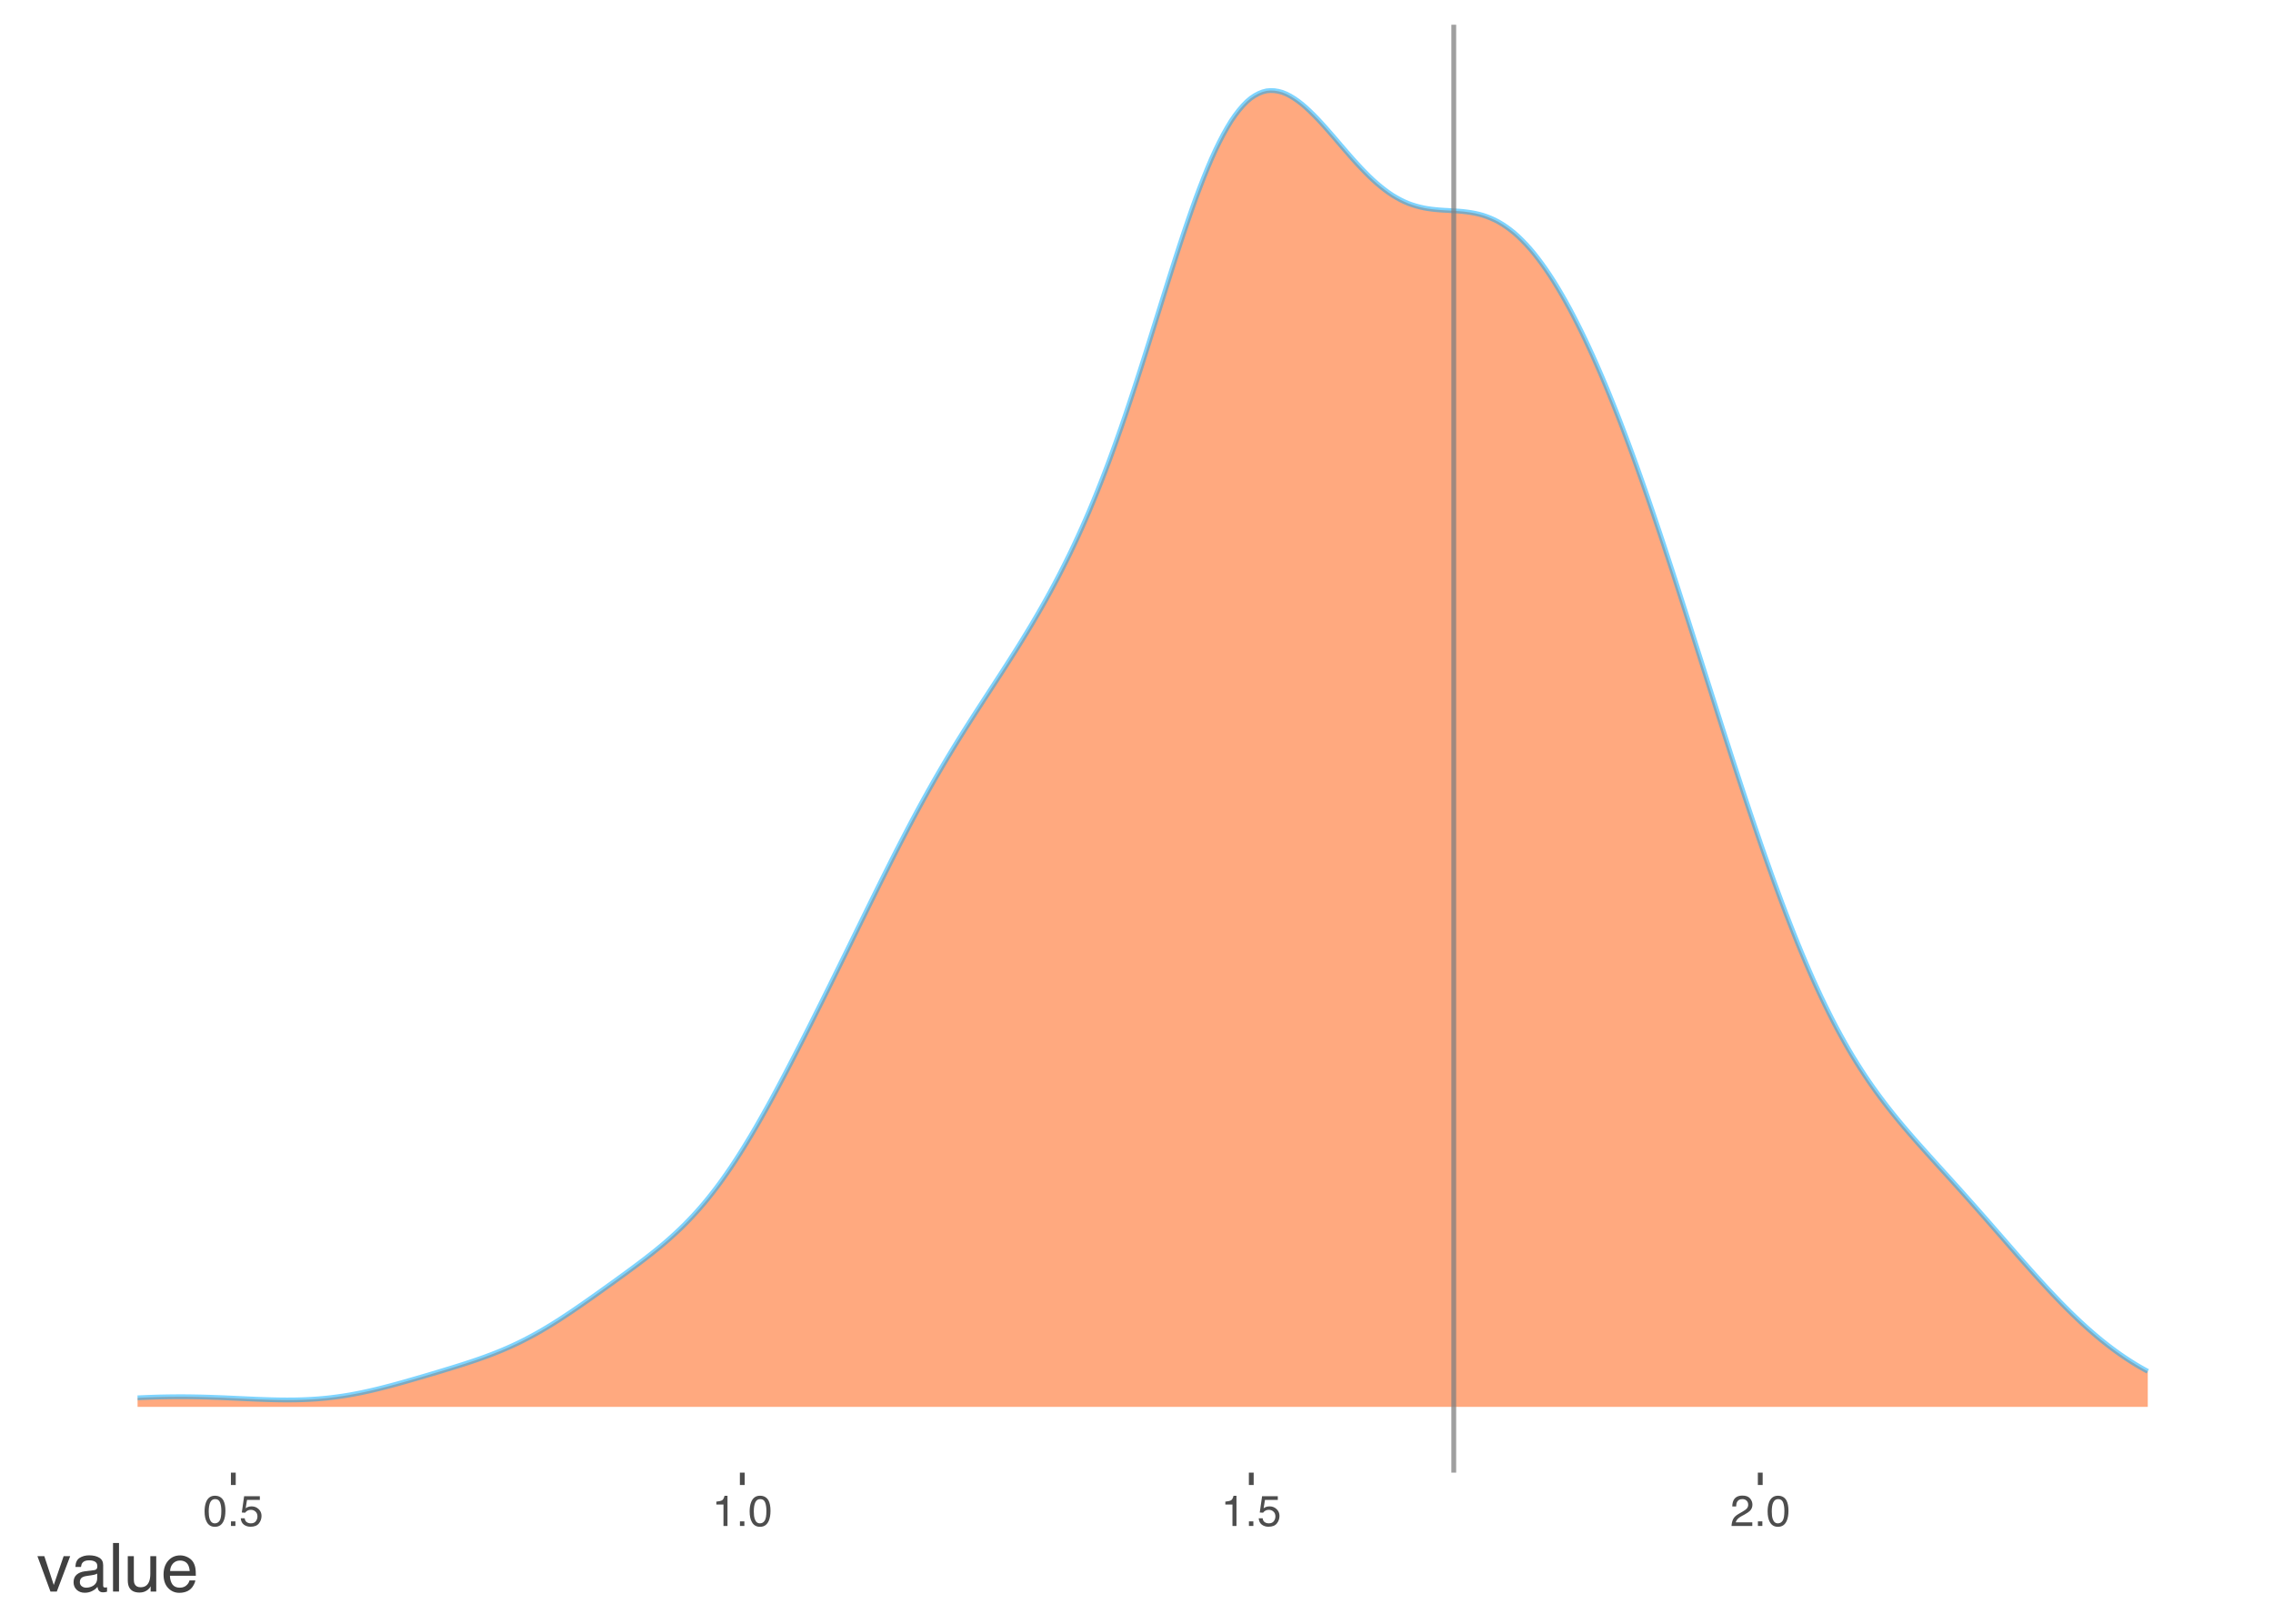 <?xml version="1.0" encoding="UTF-8"?>
<svg xmlns="http://www.w3.org/2000/svg" xmlns:xlink="http://www.w3.org/1999/xlink" width="504pt" height="360pt" viewBox="0 0 504 360" version="1.1">
<defs>
<g>
<symbol overflow="visible" id="glyph0-0">
<path style="stroke:none;" d="M 0.312 0 L 0.312 -6.875 L 5.766 -6.875 L 5.766 0 Z M 4.906 -0.859 L 4.906 -6.016 L 1.172 -6.016 L 1.172 -0.859 Z M 4.906 -0.859 "/>
</symbol>
<symbol overflow="visible" id="glyph0-1">
<path style="stroke:none;" d="M 2.594 -6.703 C 3.457 -6.703 4.086 -6.348 4.484 -5.641 C 4.773 -5.086 4.922 -4.328 4.922 -3.359 C 4.922 -2.453 4.785 -1.695 4.516 -1.094 C 4.129 -0.238 3.488 0.188 2.594 0.188 C 1.781 0.188 1.18 -0.16 0.797 -0.859 C 0.461 -1.453 0.297 -2.238 0.297 -3.219 C 0.297 -3.977 0.395 -4.633 0.594 -5.188 C 0.957 -6.195 1.625 -6.703 2.594 -6.703 Z M 2.578 -0.578 C 3.016 -0.578 3.363 -0.77 3.625 -1.156 C 3.883 -1.551 4.016 -2.273 4.016 -3.328 C 4.016 -4.086 3.922 -4.711 3.734 -5.203 C 3.547 -5.703 3.18 -5.953 2.641 -5.953 C 2.148 -5.953 1.789 -5.719 1.562 -5.25 C 1.332 -4.781 1.219 -4.094 1.219 -3.188 C 1.219 -2.5 1.289 -1.945 1.438 -1.531 C 1.656 -0.895 2.035 -0.578 2.578 -0.578 Z M 2.578 -0.578 "/>
</symbol>
<symbol overflow="visible" id="glyph0-2">
<path style="stroke:none;" d="M 0.812 -1.016 L 1.797 -1.016 L 1.797 0 L 0.812 0 Z M 0.812 -1.016 "/>
</symbol>
<symbol overflow="visible" id="glyph0-3">
<path style="stroke:none;" d="M 1.188 -1.703 C 1.238 -1.223 1.461 -0.895 1.859 -0.719 C 2.055 -0.625 2.285 -0.578 2.547 -0.578 C 3.047 -0.578 3.414 -0.734 3.656 -1.047 C 3.895 -1.367 4.016 -1.723 4.016 -2.109 C 4.016 -2.578 3.867 -2.938 3.578 -3.188 C 3.297 -3.445 2.957 -3.578 2.562 -3.578 C 2.27 -3.578 2.02 -3.52 1.812 -3.406 C 1.602 -3.289 1.426 -3.133 1.281 -2.938 L 0.547 -2.984 L 1.062 -6.594 L 4.547 -6.594 L 4.547 -5.781 L 1.703 -5.781 L 1.406 -3.922 C 1.562 -4.035 1.711 -4.125 1.859 -4.188 C 2.109 -4.289 2.395 -4.344 2.719 -4.344 C 3.332 -4.344 3.852 -4.141 4.281 -3.734 C 4.707 -3.336 4.922 -2.836 4.922 -2.234 C 4.922 -1.598 4.723 -1.035 4.328 -0.547 C 3.941 -0.066 3.32 0.172 2.469 0.172 C 1.914 0.172 1.43 0.02 1.016 -0.281 C 0.598 -0.594 0.363 -1.066 0.312 -1.703 Z M 1.188 -1.703 "/>
</symbol>
<symbol overflow="visible" id="glyph0-4">
<path style="stroke:none;" d="M 0.922 -4.75 L 0.922 -5.391 C 1.523 -5.453 1.945 -5.551 2.188 -5.688 C 2.426 -5.832 2.609 -6.164 2.734 -6.688 L 3.391 -6.688 L 3.391 0 L 2.5 0 L 2.5 -4.75 Z M 0.922 -4.75 "/>
</symbol>
<symbol overflow="visible" id="glyph0-5">
<path style="stroke:none;" d="M 0.297 0 C 0.328 -0.57 0.445 -1.07 0.656 -1.5 C 0.863 -1.938 1.27 -2.328 1.875 -2.672 L 2.766 -3.188 C 3.172 -3.426 3.457 -3.629 3.625 -3.797 C 3.875 -4.055 4 -4.352 4 -4.688 C 4 -5.07 3.879 -5.379 3.641 -5.609 C 3.41 -5.836 3.102 -5.953 2.719 -5.953 C 2.133 -5.953 1.734 -5.734 1.516 -5.297 C 1.398 -5.066 1.336 -4.742 1.328 -4.328 L 0.469 -4.328 C 0.477 -4.91 0.582 -5.383 0.781 -5.75 C 1.145 -6.406 1.789 -6.734 2.719 -6.734 C 3.488 -6.734 4.051 -6.523 4.406 -6.109 C 4.758 -5.691 4.938 -5.227 4.938 -4.719 C 4.938 -4.188 4.75 -3.727 4.375 -3.344 C 4.156 -3.125 3.758 -2.852 3.188 -2.531 L 2.547 -2.188 C 2.242 -2.02 2.004 -1.859 1.828 -1.703 C 1.516 -1.43 1.316 -1.129 1.234 -0.797 L 4.906 -0.797 L 4.906 0 Z M 0.297 0 "/>
</symbol>
<symbol overflow="visible" id="glyph1-0">
<path style="stroke:none;" d="M 0.484 0 L 0.484 -10.766 L 9.031 -10.766 L 9.031 0 Z M 7.672 -1.344 L 7.672 -9.406 L 1.828 -9.406 L 1.828 -1.344 Z M 7.672 -1.344 "/>
</symbol>
<symbol overflow="visible" id="glyph1-1">
<path style="stroke:none;" d="M 1.609 -7.844 L 3.703 -1.453 L 5.891 -7.844 L 7.344 -7.844 L 4.375 0 L 2.969 0 L 0.078 -7.844 Z M 1.609 -7.844 "/>
</symbol>
<symbol overflow="visible" id="glyph1-2">
<path style="stroke:none;" d="M 1.984 -2.094 C 1.984 -1.707 2.117 -1.406 2.391 -1.188 C 2.672 -0.969 3.004 -0.859 3.391 -0.859 C 3.848 -0.859 4.297 -0.961 4.734 -1.172 C 5.461 -1.535 5.828 -2.125 5.828 -2.938 L 5.828 -3.984 C 5.672 -3.891 5.461 -3.805 5.203 -3.734 C 4.953 -3.672 4.703 -3.625 4.453 -3.594 L 3.656 -3.484 C 3.176 -3.422 2.816 -3.32 2.578 -3.188 C 2.18 -2.957 1.984 -2.594 1.984 -2.094 Z M 5.172 -4.75 C 5.473 -4.789 5.676 -4.922 5.781 -5.141 C 5.832 -5.254 5.859 -5.422 5.859 -5.641 C 5.859 -6.086 5.695 -6.41 5.375 -6.609 C 5.062 -6.816 4.609 -6.922 4.016 -6.922 C 3.328 -6.922 2.836 -6.734 2.547 -6.359 C 2.391 -6.16 2.285 -5.859 2.234 -5.453 L 1 -5.453 C 1.031 -6.422 1.344 -7.094 1.938 -7.469 C 2.539 -7.844 3.242 -8.031 4.047 -8.031 C 4.961 -8.031 5.711 -7.852 6.297 -7.5 C 6.867 -7.156 7.156 -6.609 7.156 -5.859 L 7.156 -1.344 C 7.156 -1.207 7.18 -1.098 7.234 -1.016 C 7.285 -0.93 7.406 -0.891 7.594 -0.891 C 7.645 -0.891 7.707 -0.895 7.781 -0.906 C 7.852 -0.914 7.93 -0.926 8.016 -0.938 L 8.016 0.031 C 7.816 0.094 7.66 0.129 7.547 0.141 C 7.441 0.16 7.297 0.172 7.109 0.172 C 6.66 0.172 6.332 0.008 6.125 -0.312 C 6.02 -0.488 5.941 -0.734 5.891 -1.047 C 5.629 -0.691 5.242 -0.383 4.734 -0.125 C 4.234 0.133 3.68 0.266 3.078 0.266 C 2.348 0.266 1.75 0.047 1.281 -0.391 C 0.82 -0.836 0.594 -1.395 0.594 -2.062 C 0.594 -2.789 0.82 -3.352 1.281 -3.75 C 1.738 -4.145 2.332 -4.391 3.062 -4.484 Z M 4.078 -8.031 Z M 4.078 -8.031 "/>
</symbol>
<symbol overflow="visible" id="glyph1-3">
<path style="stroke:none;" d="M 1 -10.766 L 2.328 -10.766 L 2.328 0 L 1 0 Z M 1 -10.766 "/>
</symbol>
<symbol overflow="visible" id="glyph1-4">
<path style="stroke:none;" d="M 2.281 -7.844 L 2.281 -2.641 C 2.281 -2.234 2.344 -1.906 2.469 -1.656 C 2.707 -1.188 3.145 -0.953 3.781 -0.953 C 4.695 -0.953 5.32 -1.363 5.656 -2.188 C 5.844 -2.625 5.938 -3.223 5.938 -3.984 L 5.938 -7.844 L 7.25 -7.844 L 7.25 0 L 6 0 L 6.016 -1.156 C 5.848 -0.852 5.641 -0.602 5.391 -0.406 C 4.879 0.008 4.266 0.219 3.547 0.219 C 2.43 0.219 1.672 -0.156 1.266 -0.906 C 1.047 -1.312 0.938 -1.848 0.938 -2.516 L 0.938 -7.844 Z M 4.094 -8.031 Z M 4.094 -8.031 "/>
</symbol>
<symbol overflow="visible" id="glyph1-5">
<path style="stroke:none;" d="M 4.234 -8.016 C 4.785 -8.016 5.32 -7.883 5.844 -7.625 C 6.375 -7.363 6.773 -7.023 7.047 -6.609 C 7.305 -6.211 7.484 -5.754 7.578 -5.234 C 7.648 -4.867 7.688 -4.289 7.688 -3.5 L 1.938 -3.5 C 1.969 -2.707 2.156 -2.066 2.5 -1.578 C 2.852 -1.098 3.398 -0.859 4.141 -0.859 C 4.828 -0.859 5.375 -1.086 5.781 -1.547 C 6.02 -1.805 6.188 -2.113 6.281 -2.469 L 7.578 -2.469 C 7.547 -2.176 7.43 -1.852 7.234 -1.5 C 7.047 -1.145 6.832 -0.852 6.594 -0.625 C 6.188 -0.238 5.691 0.02 5.109 0.156 C 4.785 0.238 4.426 0.281 4.031 0.281 C 3.051 0.281 2.223 -0.07 1.547 -0.781 C 0.867 -1.5 0.531 -2.492 0.531 -3.766 C 0.531 -5.023 0.867 -6.047 1.547 -6.828 C 2.234 -7.617 3.129 -8.016 4.234 -8.016 Z M 6.328 -4.547 C 6.273 -5.117 6.156 -5.578 5.969 -5.922 C 5.602 -6.555 5 -6.875 4.156 -6.875 C 3.551 -6.875 3.039 -6.656 2.625 -6.219 C 2.219 -5.781 2.004 -5.223 1.984 -4.547 Z M 4.109 -8.031 Z M 4.109 -8.031 "/>
</symbol>
</g>
<clipPath id="clip1">
  <path d="M 321 5.48 L 323 5.48 L 323 326.504 L 321 326.504 Z M 321 5.48 "/>
</clipPath>
</defs>
<g id="surface24">
<path style=" stroke:none;fill-rule:nonzero;fill:rgb(100%,33.333%,0%);fill-opacity:0.502;" d="M 30.504 309.914 L 31.379 309.871 L 33.121 309.801 L 33.996 309.77 L 34.867 309.742 L 35.738 309.719 L 36.613 309.703 L 37.484 309.688 L 39.227 309.672 L 40.973 309.672 L 41.844 309.68 L 42.719 309.691 L 44.461 309.723 L 45.336 309.746 L 46.207 309.77 L 47.949 309.832 L 48.824 309.863 L 49.695 309.898 L 50.566 309.938 L 51.441 309.977 L 52.312 310.016 L 53.184 310.059 L 54.059 310.098 L 56.672 310.215 L 57.547 310.25 L 58.418 310.281 L 59.289 310.309 L 60.164 310.336 L 61.035 310.355 L 61.906 310.371 L 62.781 310.383 L 63.652 310.387 L 64.523 310.383 L 65.395 310.375 L 66.27 310.355 L 67.141 310.328 L 68.012 310.293 L 68.887 310.25 L 69.758 310.195 L 70.629 310.133 L 71.504 310.059 L 72.375 309.977 L 73.246 309.879 L 74.117 309.773 L 74.992 309.656 L 75.863 309.531 L 76.734 309.395 L 77.609 309.25 L 78.48 309.09 L 79.352 308.926 L 80.227 308.75 L 81.098 308.562 L 81.969 308.371 L 82.84 308.168 L 83.715 307.961 L 84.586 307.742 L 85.457 307.52 L 86.332 307.293 L 88.074 306.824 L 88.949 306.582 L 89.82 306.336 L 91.562 305.836 L 92.438 305.582 L 94.18 305.074 L 95.055 304.816 L 95.926 304.555 L 96.797 304.297 L 97.672 304.035 L 100.285 303.238 L 101.16 302.965 L 102.031 302.691 L 102.902 302.414 L 103.777 302.129 L 104.648 301.84 L 105.52 301.547 L 106.395 301.242 L 107.266 300.934 L 108.137 300.613 L 109.008 300.285 L 109.883 299.941 L 110.754 299.594 L 111.625 299.23 L 112.5 298.852 L 113.371 298.461 L 114.242 298.059 L 115.117 297.645 L 115.988 297.211 L 116.859 296.762 L 117.73 296.301 L 118.605 295.828 L 119.477 295.34 L 120.348 294.836 L 121.223 294.316 L 122.094 293.789 L 122.965 293.246 L 123.84 292.695 L 124.711 292.129 L 125.582 291.555 L 126.453 290.973 L 127.328 290.383 L 128.199 289.785 L 129.07 289.184 L 129.945 288.574 L 131.688 287.348 L 132.562 286.727 L 133.434 286.105 L 135.176 284.855 L 136.051 284.227 L 137.793 282.961 L 138.668 282.328 L 139.539 281.688 L 140.41 281.043 L 141.285 280.391 L 142.156 279.734 L 143.027 279.07 L 143.898 278.391 L 144.773 277.703 L 145.645 277 L 146.516 276.285 L 147.391 275.551 L 148.262 274.793 L 149.133 274.012 L 150.008 273.211 L 150.879 272.387 L 151.75 271.531 L 152.621 270.645 L 153.496 269.727 L 154.367 268.777 L 155.238 267.797 L 156.113 266.773 L 156.984 265.715 L 157.855 264.621 L 158.73 263.492 L 159.602 262.324 L 160.473 261.113 L 161.344 259.867 L 162.219 258.586 L 163.09 257.27 L 163.961 255.91 L 164.836 254.52 L 165.707 253.098 L 166.578 251.648 L 167.453 250.164 L 168.324 248.648 L 169.195 247.109 L 170.066 245.551 L 170.941 243.965 L 171.812 242.355 L 172.684 240.727 L 173.559 239.082 L 174.43 237.422 L 175.301 235.746 L 176.176 234.055 L 177.047 232.355 L 177.918 230.645 L 178.793 228.922 L 179.664 227.191 L 180.535 225.453 L 181.406 223.707 L 182.281 221.957 L 183.152 220.199 L 184.023 218.438 L 184.898 216.668 L 185.77 214.898 L 186.641 213.125 L 187.516 211.348 L 188.387 209.566 L 189.258 207.789 L 190.129 206.008 L 191.004 204.227 L 191.875 202.449 L 192.746 200.676 L 193.621 198.902 L 194.492 197.137 L 195.363 195.379 L 196.238 193.629 L 197.109 191.891 L 197.98 190.16 L 198.852 188.441 L 199.727 186.742 L 200.598 185.059 L 201.469 183.387 L 202.344 181.734 L 203.215 180.105 L 204.086 178.496 L 204.961 176.906 L 205.832 175.336 L 206.703 173.789 L 207.574 172.266 L 208.449 170.762 L 209.32 169.277 L 210.191 167.812 L 211.066 166.371 L 211.938 164.945 L 212.809 163.535 L 213.684 162.141 L 214.555 160.762 L 215.426 159.395 L 216.297 158.035 L 217.172 156.684 L 218.043 155.34 L 218.914 154 L 219.789 152.656 L 220.66 151.316 L 221.531 149.973 L 222.406 148.625 L 223.277 147.266 L 224.148 145.898 L 225.02 144.52 L 225.895 143.129 L 226.766 141.719 L 227.637 140.293 L 228.512 138.844 L 229.383 137.375 L 230.254 135.879 L 231.129 134.355 L 232 132.801 L 232.871 131.219 L 233.742 129.605 L 234.617 127.945 L 235.488 126.25 L 236.359 124.516 L 237.234 122.738 L 238.105 120.914 L 238.977 119.035 L 239.852 117.109 L 240.723 115.137 L 241.594 113.113 L 242.465 111.02 L 243.34 108.875 L 244.211 106.676 L 245.082 104.422 L 245.957 102.105 L 246.828 99.73 L 247.699 97.301 L 248.574 94.82 L 249.445 92.293 L 250.316 89.703 L 251.188 87.07 L 252.062 84.402 L 252.934 81.699 L 253.805 78.961 L 254.68 76.195 L 255.551 73.418 L 256.422 70.625 L 257.297 67.832 L 258.168 65.043 L 259.039 62.27 L 259.91 59.52 L 260.785 56.793 L 261.656 54.113 L 262.527 51.488 L 263.402 48.918 L 264.273 46.41 L 265.145 43.973 L 266.02 41.641 L 266.891 39.398 L 267.762 37.25 L 268.633 35.199 L 269.508 33.273 L 270.379 31.48 L 271.25 29.805 L 272.125 28.246 L 272.996 26.809 L 273.867 25.543 L 274.742 24.402 L 275.613 23.391 L 276.484 22.504 L 277.355 21.77 L 278.23 21.184 L 279.102 20.719 L 279.973 20.371 L 280.848 20.145 L 281.719 20.07 L 282.59 20.105 L 283.465 20.246 L 284.336 20.48 L 285.207 20.828 L 286.078 21.277 L 286.953 21.809 L 287.824 22.41 L 288.695 23.082 L 289.57 23.836 L 290.441 24.648 L 291.312 25.504 L 292.188 26.398 L 293.059 27.34 L 293.93 28.309 L 294.801 29.301 L 295.676 30.305 L 296.547 31.32 L 297.418 32.34 L 298.293 33.352 L 299.164 34.355 L 300.035 35.344 L 300.91 36.309 L 301.781 37.242 L 302.652 38.148 L 303.523 39.02 L 304.398 39.855 L 305.27 40.637 L 306.141 41.367 L 307.016 42.059 L 307.887 42.699 L 308.758 43.285 L 309.633 43.809 L 310.504 44.285 L 311.375 44.711 L 312.246 45.09 L 313.121 45.402 L 313.992 45.676 L 314.863 45.906 L 315.738 46.102 L 316.609 46.254 L 317.48 46.375 L 318.355 46.469 L 319.227 46.547 L 320.098 46.609 L 320.969 46.656 L 321.844 46.707 L 322.715 46.762 L 323.586 46.82 L 324.461 46.898 L 325.332 47.004 L 326.203 47.133 L 327.078 47.293 L 327.949 47.488 L 328.82 47.734 L 329.691 48.031 L 330.566 48.375 L 331.438 48.77 L 332.309 49.223 L 333.184 49.746 L 334.055 50.328 L 334.926 50.969 L 335.801 51.672 L 336.672 52.453 L 337.543 53.301 L 338.414 54.207 L 339.289 55.176 L 340.16 56.215 L 341.031 57.328 L 341.906 58.5 L 342.777 59.727 L 343.648 61.016 L 344.523 62.375 L 345.395 63.797 L 346.266 65.27 L 347.137 66.797 L 348.012 68.383 L 348.883 70.035 L 349.754 71.734 L 350.629 73.488 L 351.5 75.285 L 352.371 77.148 L 353.246 79.062 L 354.117 81.02 L 354.988 83.023 L 355.859 85.078 L 356.734 87.188 L 357.605 89.344 L 358.477 91.539 L 359.352 93.773 L 360.223 96.062 L 361.094 98.391 L 361.969 100.758 L 362.84 103.16 L 363.711 105.602 L 364.582 108.082 L 365.457 110.594 L 366.328 113.137 L 367.199 115.707 L 368.074 118.309 L 368.945 120.934 L 369.816 123.582 L 370.691 126.246 L 371.562 128.93 L 372.434 131.637 L 373.305 134.352 L 374.18 137.078 L 375.051 139.812 L 375.922 142.555 L 376.797 145.301 L 377.668 148.051 L 378.539 150.797 L 379.414 153.543 L 380.285 156.285 L 381.156 159.02 L 382.027 161.746 L 382.902 164.461 L 383.773 167.164 L 384.645 169.852 L 385.52 172.52 L 386.391 175.172 L 387.262 177.805 L 388.137 180.406 L 389.008 182.984 L 389.879 185.539 L 390.75 188.066 L 391.625 190.555 L 392.496 193.012 L 393.367 195.434 L 394.242 197.82 L 395.113 200.168 L 395.984 202.465 L 396.859 204.723 L 397.73 206.941 L 398.602 209.113 L 399.477 211.234 L 400.348 213.301 L 401.219 215.324 L 402.09 217.301 L 402.965 219.223 L 403.836 221.086 L 404.707 222.902 L 405.582 224.668 L 406.453 226.387 L 407.324 228.047 L 408.199 229.652 L 409.07 231.215 L 409.941 232.734 L 410.812 234.203 L 411.688 235.617 L 412.559 236.992 L 413.43 238.328 L 414.305 239.629 L 415.176 240.883 L 416.047 242.102 L 416.922 243.289 L 417.793 244.449 L 418.664 245.578 L 419.535 246.68 L 420.41 247.758 L 421.281 248.816 L 422.152 249.855 L 423.027 250.875 L 423.898 251.883 L 424.77 252.879 L 425.645 253.867 L 426.516 254.844 L 428.258 256.781 L 429.133 257.746 L 430.875 259.668 L 431.75 260.629 L 433.492 262.559 L 434.367 263.523 L 435.238 264.496 L 436.109 265.473 L 436.98 266.453 L 437.855 267.434 L 439.598 269.41 L 440.473 270.402 L 441.344 271.398 L 442.215 272.398 L 443.09 273.398 L 445.703 276.398 L 446.578 277.398 L 447.449 278.395 L 448.32 279.387 L 449.195 280.371 L 450.066 281.355 L 450.938 282.332 L 451.812 283.297 L 452.684 284.258 L 453.555 285.207 L 454.426 286.145 L 455.301 287.07 L 456.172 287.984 L 457.043 288.887 L 457.918 289.773 L 458.789 290.641 L 459.66 291.496 L 460.535 292.332 L 461.406 293.156 L 462.277 293.953 L 463.148 294.734 L 464.023 295.5 L 464.895 296.242 L 465.766 296.969 L 466.641 297.668 L 467.512 298.352 L 468.383 299.012 L 469.258 299.656 L 470.129 300.277 L 471 300.875 L 471.871 301.453 L 472.746 302.012 L 473.617 302.551 L 474.488 303.066 L 475.363 303.562 L 476.234 304.043 L 476.234 311.91 L 30.504 311.91 Z M 30.504 309.914 "/>
<path style="fill:none;stroke-width:1.067;stroke-linecap:butt;stroke-linejoin:round;stroke:rgb(0%,66.667%,100%);stroke-opacity:0.502;stroke-miterlimit:10;" d="M 30.504 309.914 L 31.379 309.871 L 33.121 309.801 L 33.996 309.77 L 34.867 309.742 L 35.738 309.719 L 36.613 309.703 L 37.484 309.688 L 39.227 309.672 L 40.973 309.672 L 41.844 309.68 L 42.719 309.691 L 44.461 309.723 L 45.336 309.746 L 46.207 309.77 L 47.949 309.832 L 48.824 309.863 L 49.695 309.898 L 50.566 309.938 L 51.441 309.977 L 52.312 310.016 L 53.184 310.059 L 54.059 310.098 L 56.672 310.215 L 57.547 310.25 L 58.418 310.281 L 59.289 310.309 L 60.164 310.336 L 61.035 310.355 L 61.906 310.371 L 62.781 310.383 L 63.652 310.387 L 64.523 310.383 L 65.395 310.375 L 66.27 310.355 L 67.141 310.328 L 68.012 310.293 L 68.887 310.25 L 69.758 310.195 L 70.629 310.133 L 71.504 310.059 L 72.375 309.977 L 73.246 309.879 L 74.117 309.773 L 74.992 309.656 L 75.863 309.531 L 76.734 309.395 L 77.609 309.25 L 78.48 309.09 L 79.352 308.926 L 80.227 308.75 L 81.098 308.562 L 81.969 308.371 L 82.84 308.168 L 83.715 307.961 L 84.586 307.742 L 85.457 307.52 L 86.332 307.293 L 88.074 306.824 L 88.949 306.582 L 89.82 306.336 L 91.562 305.836 L 92.438 305.582 L 94.18 305.074 L 95.055 304.816 L 95.926 304.555 L 96.797 304.297 L 97.672 304.035 L 100.285 303.238 L 101.16 302.965 L 102.031 302.691 L 102.902 302.414 L 103.777 302.129 L 104.648 301.84 L 105.52 301.547 L 106.395 301.242 L 107.266 300.934 L 108.137 300.613 L 109.008 300.285 L 109.883 299.941 L 110.754 299.594 L 111.625 299.23 L 112.5 298.852 L 113.371 298.461 L 114.242 298.059 L 115.117 297.645 L 115.988 297.211 L 116.859 296.762 L 117.73 296.301 L 118.605 295.828 L 119.477 295.34 L 120.348 294.836 L 121.223 294.316 L 122.094 293.789 L 122.965 293.246 L 123.84 292.695 L 124.711 292.129 L 125.582 291.555 L 126.453 290.973 L 127.328 290.383 L 128.199 289.785 L 129.07 289.184 L 129.945 288.574 L 131.688 287.348 L 132.562 286.727 L 133.434 286.105 L 135.176 284.855 L 136.051 284.227 L 137.793 282.961 L 138.668 282.328 L 139.539 281.688 L 140.41 281.043 L 141.285 280.391 L 142.156 279.734 L 143.027 279.07 L 143.898 278.391 L 144.773 277.703 L 145.645 277 L 146.516 276.285 L 147.391 275.551 L 148.262 274.793 L 149.133 274.012 L 150.008 273.211 L 150.879 272.387 L 151.75 271.531 L 152.621 270.645 L 153.496 269.727 L 154.367 268.777 L 155.238 267.797 L 156.113 266.773 L 156.984 265.715 L 157.855 264.621 L 158.73 263.492 L 159.602 262.324 L 160.473 261.113 L 161.344 259.867 L 162.219 258.586 L 163.09 257.27 L 163.961 255.91 L 164.836 254.52 L 165.707 253.098 L 166.578 251.648 L 167.453 250.164 L 168.324 248.648 L 169.195 247.109 L 170.066 245.551 L 170.941 243.965 L 171.812 242.355 L 172.684 240.727 L 173.559 239.082 L 174.43 237.422 L 175.301 235.746 L 176.176 234.055 L 177.047 232.355 L 177.918 230.645 L 178.793 228.922 L 179.664 227.191 L 180.535 225.453 L 181.406 223.707 L 182.281 221.957 L 183.152 220.199 L 184.023 218.438 L 184.898 216.668 L 185.77 214.898 L 186.641 213.125 L 187.516 211.348 L 188.387 209.566 L 189.258 207.789 L 190.129 206.008 L 191.004 204.227 L 191.875 202.449 L 192.746 200.676 L 193.621 198.902 L 194.492 197.137 L 195.363 195.379 L 196.238 193.629 L 197.109 191.891 L 197.98 190.16 L 198.852 188.441 L 199.727 186.742 L 200.598 185.059 L 201.469 183.387 L 202.344 181.734 L 203.215 180.105 L 204.086 178.496 L 204.961 176.906 L 205.832 175.336 L 206.703 173.789 L 207.574 172.266 L 208.449 170.762 L 209.32 169.277 L 210.191 167.812 L 211.066 166.371 L 211.938 164.945 L 212.809 163.535 L 213.684 162.141 L 214.555 160.762 L 215.426 159.395 L 216.297 158.035 L 217.172 156.684 L 218.043 155.34 L 218.914 154 L 219.789 152.656 L 220.66 151.316 L 221.531 149.973 L 222.406 148.625 L 223.277 147.266 L 224.148 145.898 L 225.02 144.52 L 225.895 143.129 L 226.766 141.719 L 227.637 140.293 L 228.512 138.844 L 229.383 137.375 L 230.254 135.879 L 231.129 134.355 L 232 132.801 L 232.871 131.219 L 233.742 129.605 L 234.617 127.945 L 235.488 126.25 L 236.359 124.516 L 237.234 122.738 L 238.105 120.914 L 238.977 119.035 L 239.852 117.109 L 240.723 115.137 L 241.594 113.113 L 242.465 111.02 L 243.34 108.875 L 244.211 106.676 L 245.082 104.422 L 245.957 102.105 L 246.828 99.73 L 247.699 97.301 L 248.574 94.82 L 249.445 92.293 L 250.316 89.703 L 251.188 87.07 L 252.062 84.402 L 252.934 81.699 L 253.805 78.961 L 254.68 76.195 L 255.551 73.418 L 256.422 70.625 L 257.297 67.832 L 258.168 65.043 L 259.039 62.27 L 259.91 59.52 L 260.785 56.793 L 261.656 54.113 L 262.527 51.488 L 263.402 48.918 L 264.273 46.41 L 265.145 43.973 L 266.02 41.641 L 266.891 39.398 L 267.762 37.25 L 268.633 35.199 L 269.508 33.273 L 270.379 31.48 L 271.25 29.805 L 272.125 28.246 L 272.996 26.809 L 273.867 25.543 L 274.742 24.402 L 275.613 23.391 L 276.484 22.504 L 277.355 21.77 L 278.23 21.184 L 279.102 20.719 L 279.973 20.371 L 280.848 20.145 L 281.719 20.07 L 282.59 20.105 L 283.465 20.246 L 284.336 20.48 L 285.207 20.828 L 286.078 21.277 L 286.953 21.809 L 287.824 22.41 L 288.695 23.082 L 289.57 23.836 L 290.441 24.648 L 291.312 25.504 L 292.188 26.398 L 293.059 27.34 L 293.93 28.309 L 294.801 29.301 L 295.676 30.305 L 296.547 31.32 L 297.418 32.34 L 298.293 33.352 L 299.164 34.355 L 300.035 35.344 L 300.91 36.309 L 301.781 37.242 L 302.652 38.148 L 303.523 39.02 L 304.398 39.855 L 305.27 40.637 L 306.141 41.367 L 307.016 42.059 L 307.887 42.699 L 308.758 43.285 L 309.633 43.809 L 310.504 44.285 L 311.375 44.711 L 312.246 45.09 L 313.121 45.402 L 313.992 45.676 L 314.863 45.906 L 315.738 46.102 L 316.609 46.254 L 317.48 46.375 L 318.355 46.469 L 319.227 46.547 L 320.098 46.609 L 320.969 46.656 L 321.844 46.707 L 322.715 46.762 L 323.586 46.82 L 324.461 46.898 L 325.332 47.004 L 326.203 47.133 L 327.078 47.293 L 327.949 47.488 L 328.82 47.734 L 329.691 48.031 L 330.566 48.375 L 331.438 48.77 L 332.309 49.223 L 333.184 49.746 L 334.055 50.328 L 334.926 50.969 L 335.801 51.672 L 336.672 52.453 L 337.543 53.301 L 338.414 54.207 L 339.289 55.176 L 340.16 56.215 L 341.031 57.328 L 341.906 58.5 L 342.777 59.727 L 343.648 61.016 L 344.523 62.375 L 345.395 63.797 L 346.266 65.27 L 347.137 66.797 L 348.012 68.383 L 348.883 70.035 L 349.754 71.734 L 350.629 73.488 L 351.5 75.285 L 352.371 77.148 L 353.246 79.062 L 354.117 81.02 L 354.988 83.023 L 355.859 85.078 L 356.734 87.188 L 357.605 89.344 L 358.477 91.539 L 359.352 93.773 L 360.223 96.062 L 361.094 98.391 L 361.969 100.758 L 362.84 103.16 L 363.711 105.602 L 364.582 108.082 L 365.457 110.594 L 366.328 113.137 L 367.199 115.707 L 368.074 118.309 L 368.945 120.934 L 369.816 123.582 L 370.691 126.246 L 371.562 128.93 L 372.434 131.637 L 373.305 134.352 L 374.18 137.078 L 375.051 139.812 L 375.922 142.555 L 376.797 145.301 L 377.668 148.051 L 378.539 150.797 L 379.414 153.543 L 380.285 156.285 L 381.156 159.02 L 382.027 161.746 L 382.902 164.461 L 383.773 167.164 L 384.645 169.852 L 385.52 172.52 L 386.391 175.172 L 387.262 177.805 L 388.137 180.406 L 389.008 182.984 L 389.879 185.539 L 390.75 188.066 L 391.625 190.555 L 392.496 193.012 L 393.367 195.434 L 394.242 197.82 L 395.113 200.168 L 395.984 202.465 L 396.859 204.723 L 397.73 206.941 L 398.602 209.113 L 399.477 211.234 L 400.348 213.301 L 401.219 215.324 L 402.09 217.301 L 402.965 219.223 L 403.836 221.086 L 404.707 222.902 L 405.582 224.668 L 406.453 226.387 L 407.324 228.047 L 408.199 229.652 L 409.07 231.215 L 409.941 232.734 L 410.812 234.203 L 411.688 235.617 L 412.559 236.992 L 413.43 238.328 L 414.305 239.629 L 415.176 240.883 L 416.047 242.102 L 416.922 243.289 L 417.793 244.449 L 418.664 245.578 L 419.535 246.68 L 420.41 247.758 L 421.281 248.816 L 422.152 249.855 L 423.027 250.875 L 423.898 251.883 L 424.77 252.879 L 425.645 253.867 L 426.516 254.844 L 428.258 256.781 L 429.133 257.746 L 430.875 259.668 L 431.75 260.629 L 433.492 262.559 L 434.367 263.523 L 435.238 264.496 L 436.109 265.473 L 436.98 266.453 L 437.855 267.434 L 439.598 269.41 L 440.473 270.402 L 441.344 271.398 L 442.215 272.398 L 443.09 273.398 L 445.703 276.398 L 446.578 277.398 L 447.449 278.395 L 448.32 279.387 L 449.195 280.371 L 450.066 281.355 L 450.938 282.332 L 451.812 283.297 L 452.684 284.258 L 453.555 285.207 L 454.426 286.145 L 455.301 287.07 L 456.172 287.984 L 457.043 288.887 L 457.918 289.773 L 458.789 290.641 L 459.66 291.496 L 460.535 292.332 L 461.406 293.156 L 462.277 293.953 L 463.148 294.734 L 464.023 295.5 L 464.895 296.242 L 465.766 296.969 L 466.641 297.668 L 467.512 298.352 L 468.383 299.012 L 469.258 299.656 L 470.129 300.277 L 471 300.875 L 471.871 301.453 L 472.746 302.012 L 473.617 302.551 L 474.488 303.066 L 475.363 303.562 L 476.234 304.043 "/>
<g clip-path="url(#clip1)" clip-rule="nonzero">
<path style="fill:none;stroke-width:1.067;stroke-linecap:butt;stroke-linejoin:round;stroke:rgb(49.804%,49.804%,49.804%);stroke-opacity:0.749;stroke-miterlimit:10;" d="M 322.348 326.504 L 322.348 5.48 "/>
</g>
<path style="fill:none;stroke-width:1.067;stroke-linecap:butt;stroke-linejoin:round;stroke:rgb(30.196%,30.196%,30.196%);stroke-opacity:1;stroke-miterlimit:10;" d="M 51.734 329.242 L 51.734 326.504 "/>
<path style="fill:none;stroke-width:1.067;stroke-linecap:butt;stroke-linejoin:round;stroke:rgb(30.196%,30.196%,30.196%);stroke-opacity:1;stroke-miterlimit:10;" d="M 164.59 329.242 L 164.59 326.504 "/>
<path style="fill:none;stroke-width:1.067;stroke-linecap:butt;stroke-linejoin:round;stroke:rgb(30.196%,30.196%,30.196%);stroke-opacity:1;stroke-miterlimit:10;" d="M 277.449 329.242 L 277.449 326.504 "/>
<path style="fill:none;stroke-width:1.067;stroke-linecap:butt;stroke-linejoin:round;stroke:rgb(30.196%,30.196%,30.196%);stroke-opacity:1;stroke-miterlimit:10;" d="M 390.309 329.242 L 390.309 326.504 "/>
<g style="fill:rgb(30.196%,30.196%,30.196%);fill-opacity:1;">
  <use xlink:href="#glyph0-1" x="45.062" y="338.32"/>
  <use xlink:href="#glyph0-2" x="50.402" y="338.32"/>
  <use xlink:href="#glyph0-3" x="53.069" y="338.32"/>
</g>
<g style="fill:rgb(30.196%,30.196%,30.196%);fill-opacity:1;">
  <use xlink:href="#glyph0-4" x="157.918" y="338.32"/>
  <use xlink:href="#glyph0-2" x="163.257" y="338.32"/>
  <use xlink:href="#glyph0-1" x="165.924" y="338.32"/>
</g>
<g style="fill:rgb(30.196%,30.196%,30.196%);fill-opacity:1;">
  <use xlink:href="#glyph0-4" x="270.777" y="338.32"/>
  <use xlink:href="#glyph0-2" x="276.116" y="338.32"/>
  <use xlink:href="#glyph0-3" x="278.784" y="338.32"/>
</g>
<g style="fill:rgb(30.196%,30.196%,30.196%);fill-opacity:1;">
  <use xlink:href="#glyph0-5" x="383.637" y="338.32"/>
  <use xlink:href="#glyph0-2" x="388.976" y="338.32"/>
  <use xlink:href="#glyph0-1" x="391.643" y="338.32"/>
</g>
<g style="fill:rgb(25.098%,25.098%,25.098%);fill-opacity:1;">
  <use xlink:href="#glyph1-1" x="8.219" y="352.863"/>
  <use xlink:href="#glyph1-2" x="15.719" y="352.863"/>
  <use xlink:href="#glyph1-3" x="24.061" y="352.863"/>
  <use xlink:href="#glyph1-4" x="27.394" y="352.863"/>
  <use xlink:href="#glyph1-5" x="35.736" y="352.863"/>
</g>
</g>
</svg>
